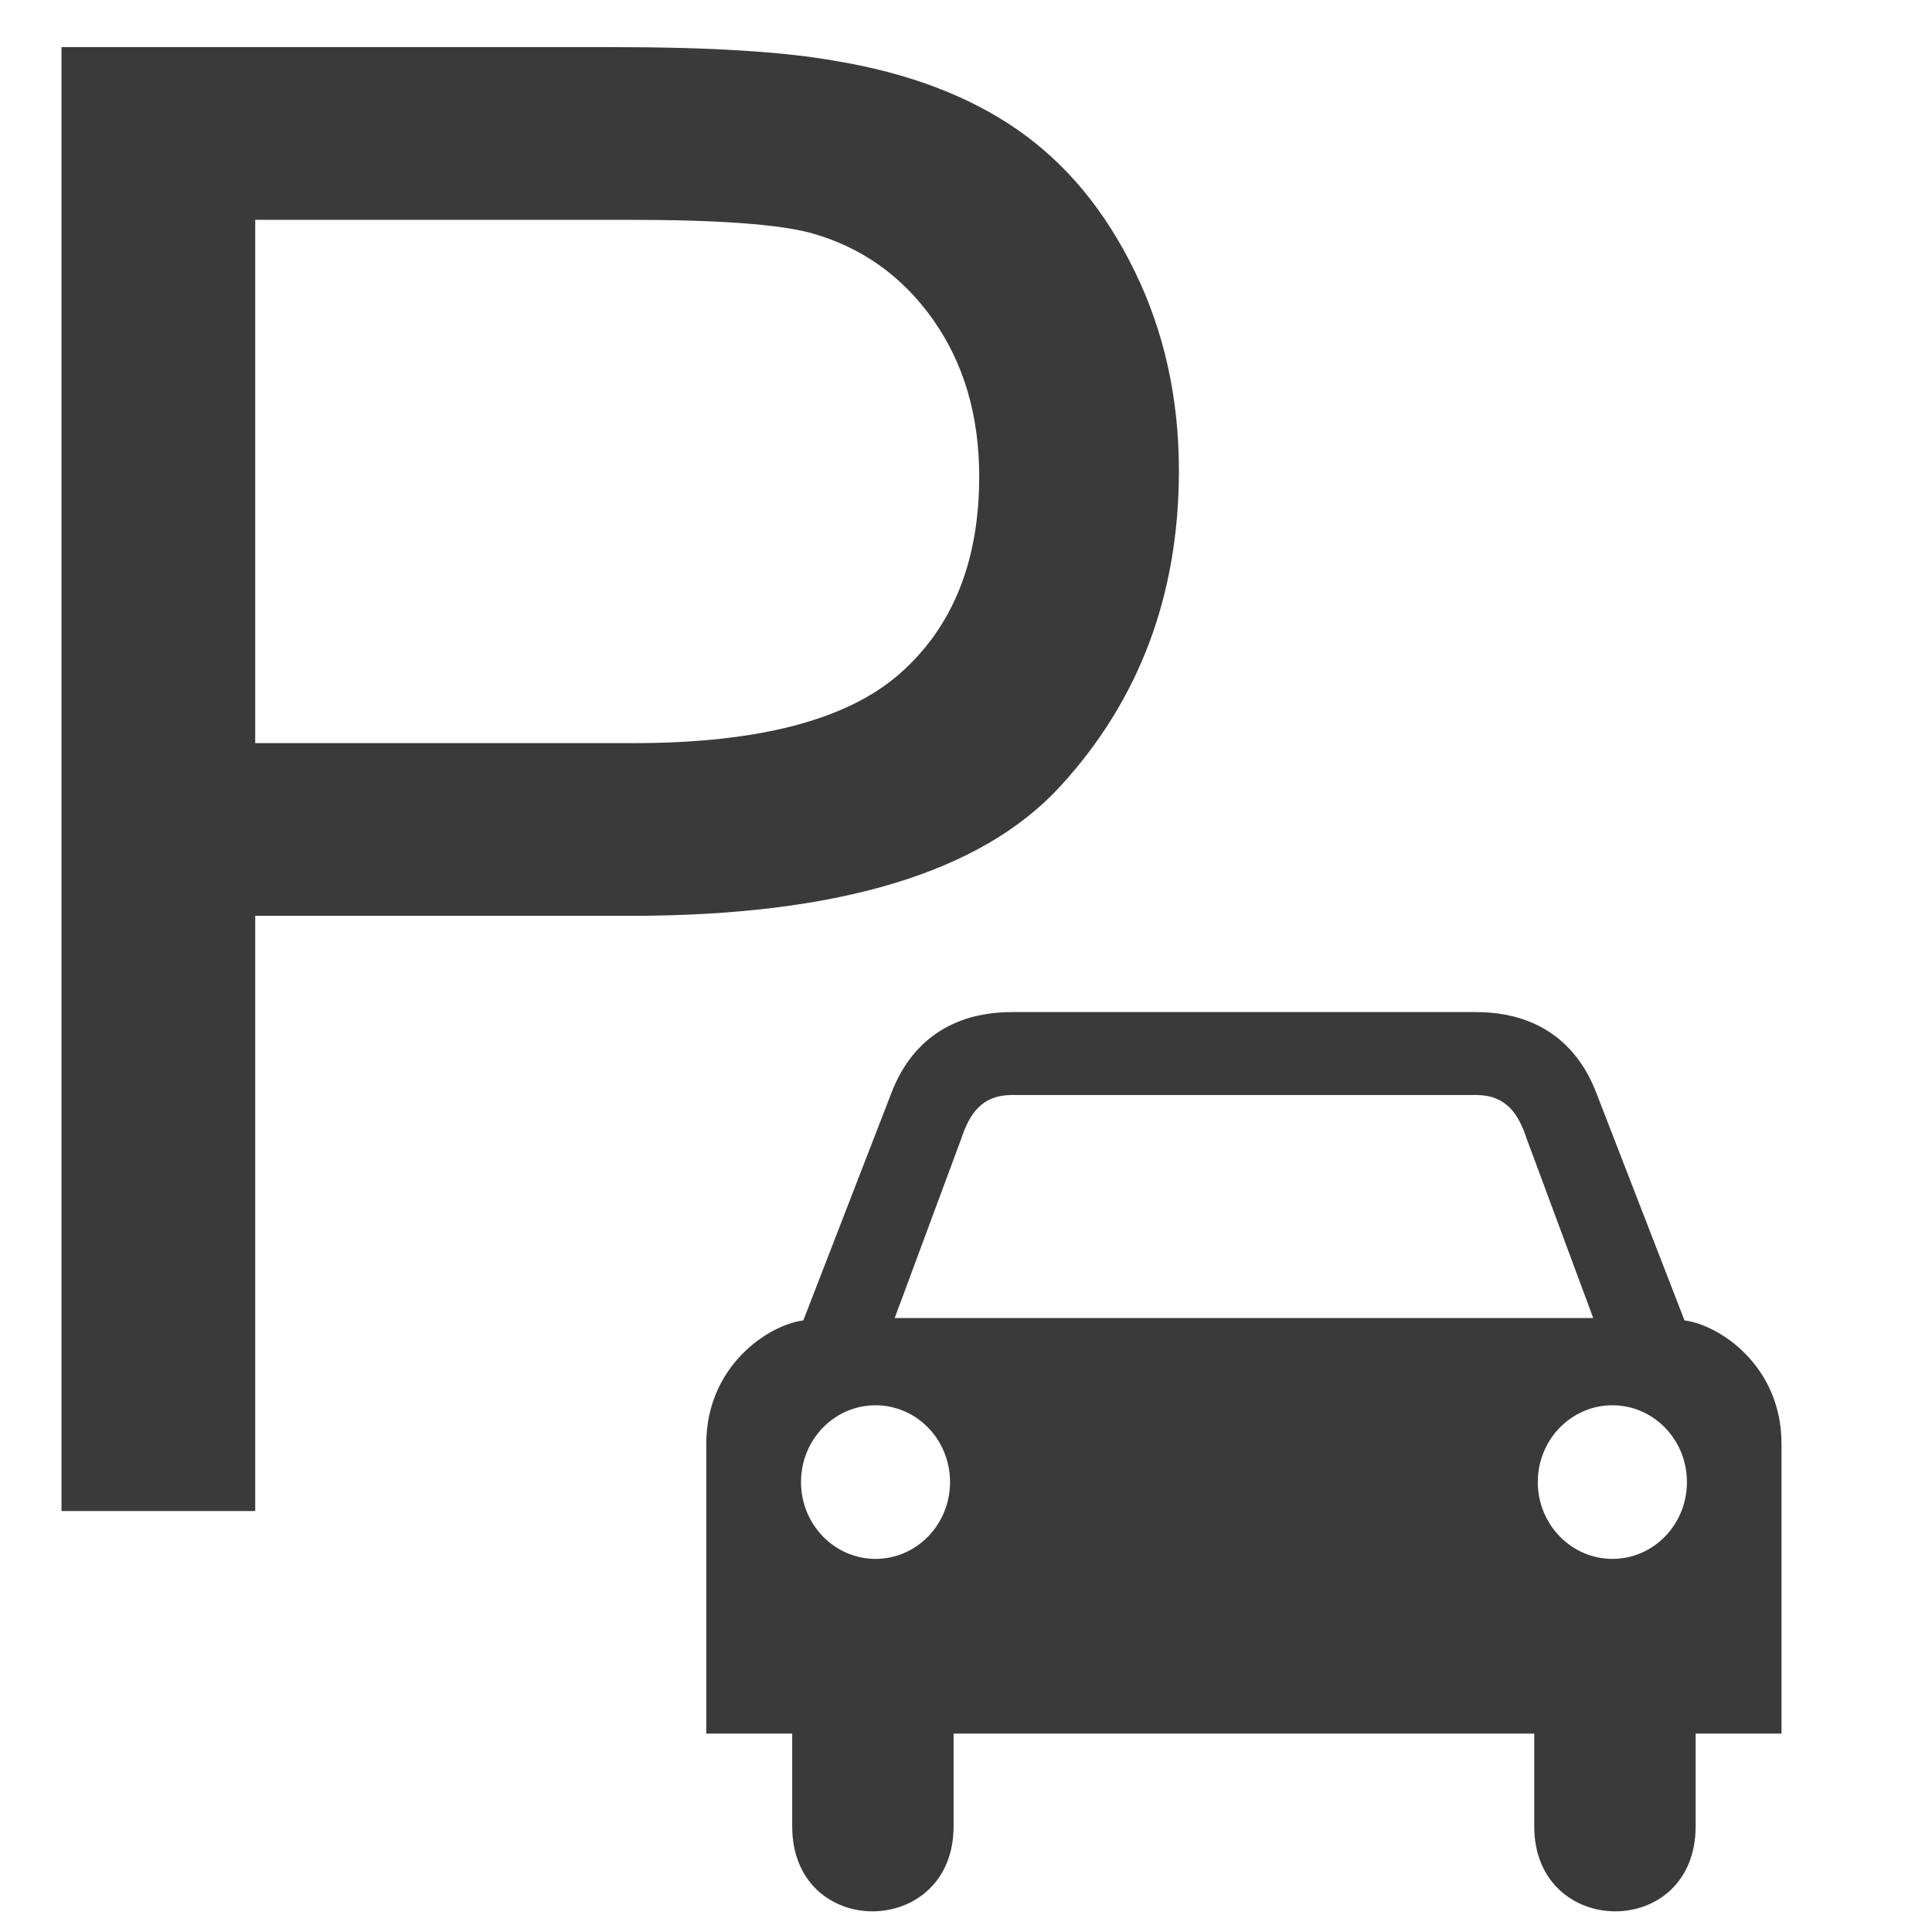 <?xml version="1.0" encoding="utf-8"?>
<!-- Generator: Adobe Illustrator 16.0.2, SVG Export Plug-In . SVG Version: 6.00 Build 0)  -->
<!DOCTYPE svg PUBLIC "-//W3C//DTD SVG 1.1//EN" "http://www.w3.org/Graphics/SVG/1.1/DTD/svg11.dtd">
<svg version="1.1"
	 id="svg2" xmlns:rdf="http://www.w3.org/1999/02/22-rdf-syntax-ns#" xmlns:dc="http://purl.org/dc/elements/1.1/" xmlns:svg="http://www.w3.org/2000/svg" xmlns:sodipodi="http://sodipodi.sourceforge.net/DTD/sodipodi-0.dtd" xmlns:inkscape="http://www.inkscape.org/namespaces/inkscape" xmlns:cc="http://creativecommons.org/ns#" sodipodi:version="0.32" sodipodi:docname="car_parking.svg" inkscape:version="0.46" inkscape:output_extension="org.inkscape.output.svg.inkscape"
	 xmlns="http://www.w3.org/2000/svg" xmlns:xlink="http://www.w3.org/1999/xlink" x="0px" y="0px" width="114px" height="114px"
	 viewBox="0 0 114 114" xml:space="preserve">
<path id="path2323" fill="#3A3A3A" d="M59.725,59.719c-4.007,0-6.132,2.186-7.116,4.745l-5.208,13.448
	c-2.063,0.266-5.725,2.688-5.725,7.279v17.102h5.069v5.471c0,6.728,9.522,6.65,9.522,0v-5.471h17.131h0.005h17.126v5.471
	c0,6.65,9.524,6.728,9.524,0v-5.471h5.067V85.191c0-4.592-3.658-7.014-5.724-7.279l-5.213-13.448
	c-0.982-2.56-3.105-4.745-7.115-4.745h-7.363H67.173H59.725L59.725,59.719z M59.662,64.613h13.726H73.4h0.008H87.14
	c1.72,0.016,2.456,1.091,2.943,2.577l3.927,10.581H73.403h-0.005h-0.014H52.793L56.72,67.19
	C57.208,65.704,57.945,64.629,59.662,64.613z M51.661,82.92c2.43,0,4.397,2.027,4.397,4.531c0,2.503-1.968,4.533-4.397,4.533
	c-2.428,0-4.396-2.033-4.396-4.533C47.263,84.945,49.231,82.92,51.661,82.92z M95.143,82.92c2.428,0,4.397,2.027,4.397,4.531
	c0,2.503-1.967,4.533-4.397,4.533c-2.429,0-4.404-2.033-4.404-4.533C90.738,84.945,92.714,82.92,95.143,82.92z"/>
<path id="text2419" fill="#3A3A3A" d="M3.628,89.16V2.78h32.585c5.735,0,10.116,0.275,13.139,0.824
	c4.244,0.708,7.798,2.052,10.666,4.037c2.868,1.983,5.177,4.763,6.923,8.337c1.749,3.575,2.622,7.504,2.622,11.784
	c0,7.346-2.338,13.561-7.013,18.649c-4.672,5.087-13.121,7.629-25.338,7.629H15.059V89.16H3.628L3.628,89.16z M15.059,43.849H37.39
	c7.385,0,12.629-1.375,15.733-4.125c3.104-2.749,4.656-6.618,4.656-11.607c0-3.613-0.915-6.708-2.741-9.281
	c-1.827-2.573-4.233-4.272-7.219-5.097c-1.925-0.51-5.48-0.767-10.664-0.767H15.059V43.849z"/>
</svg>
